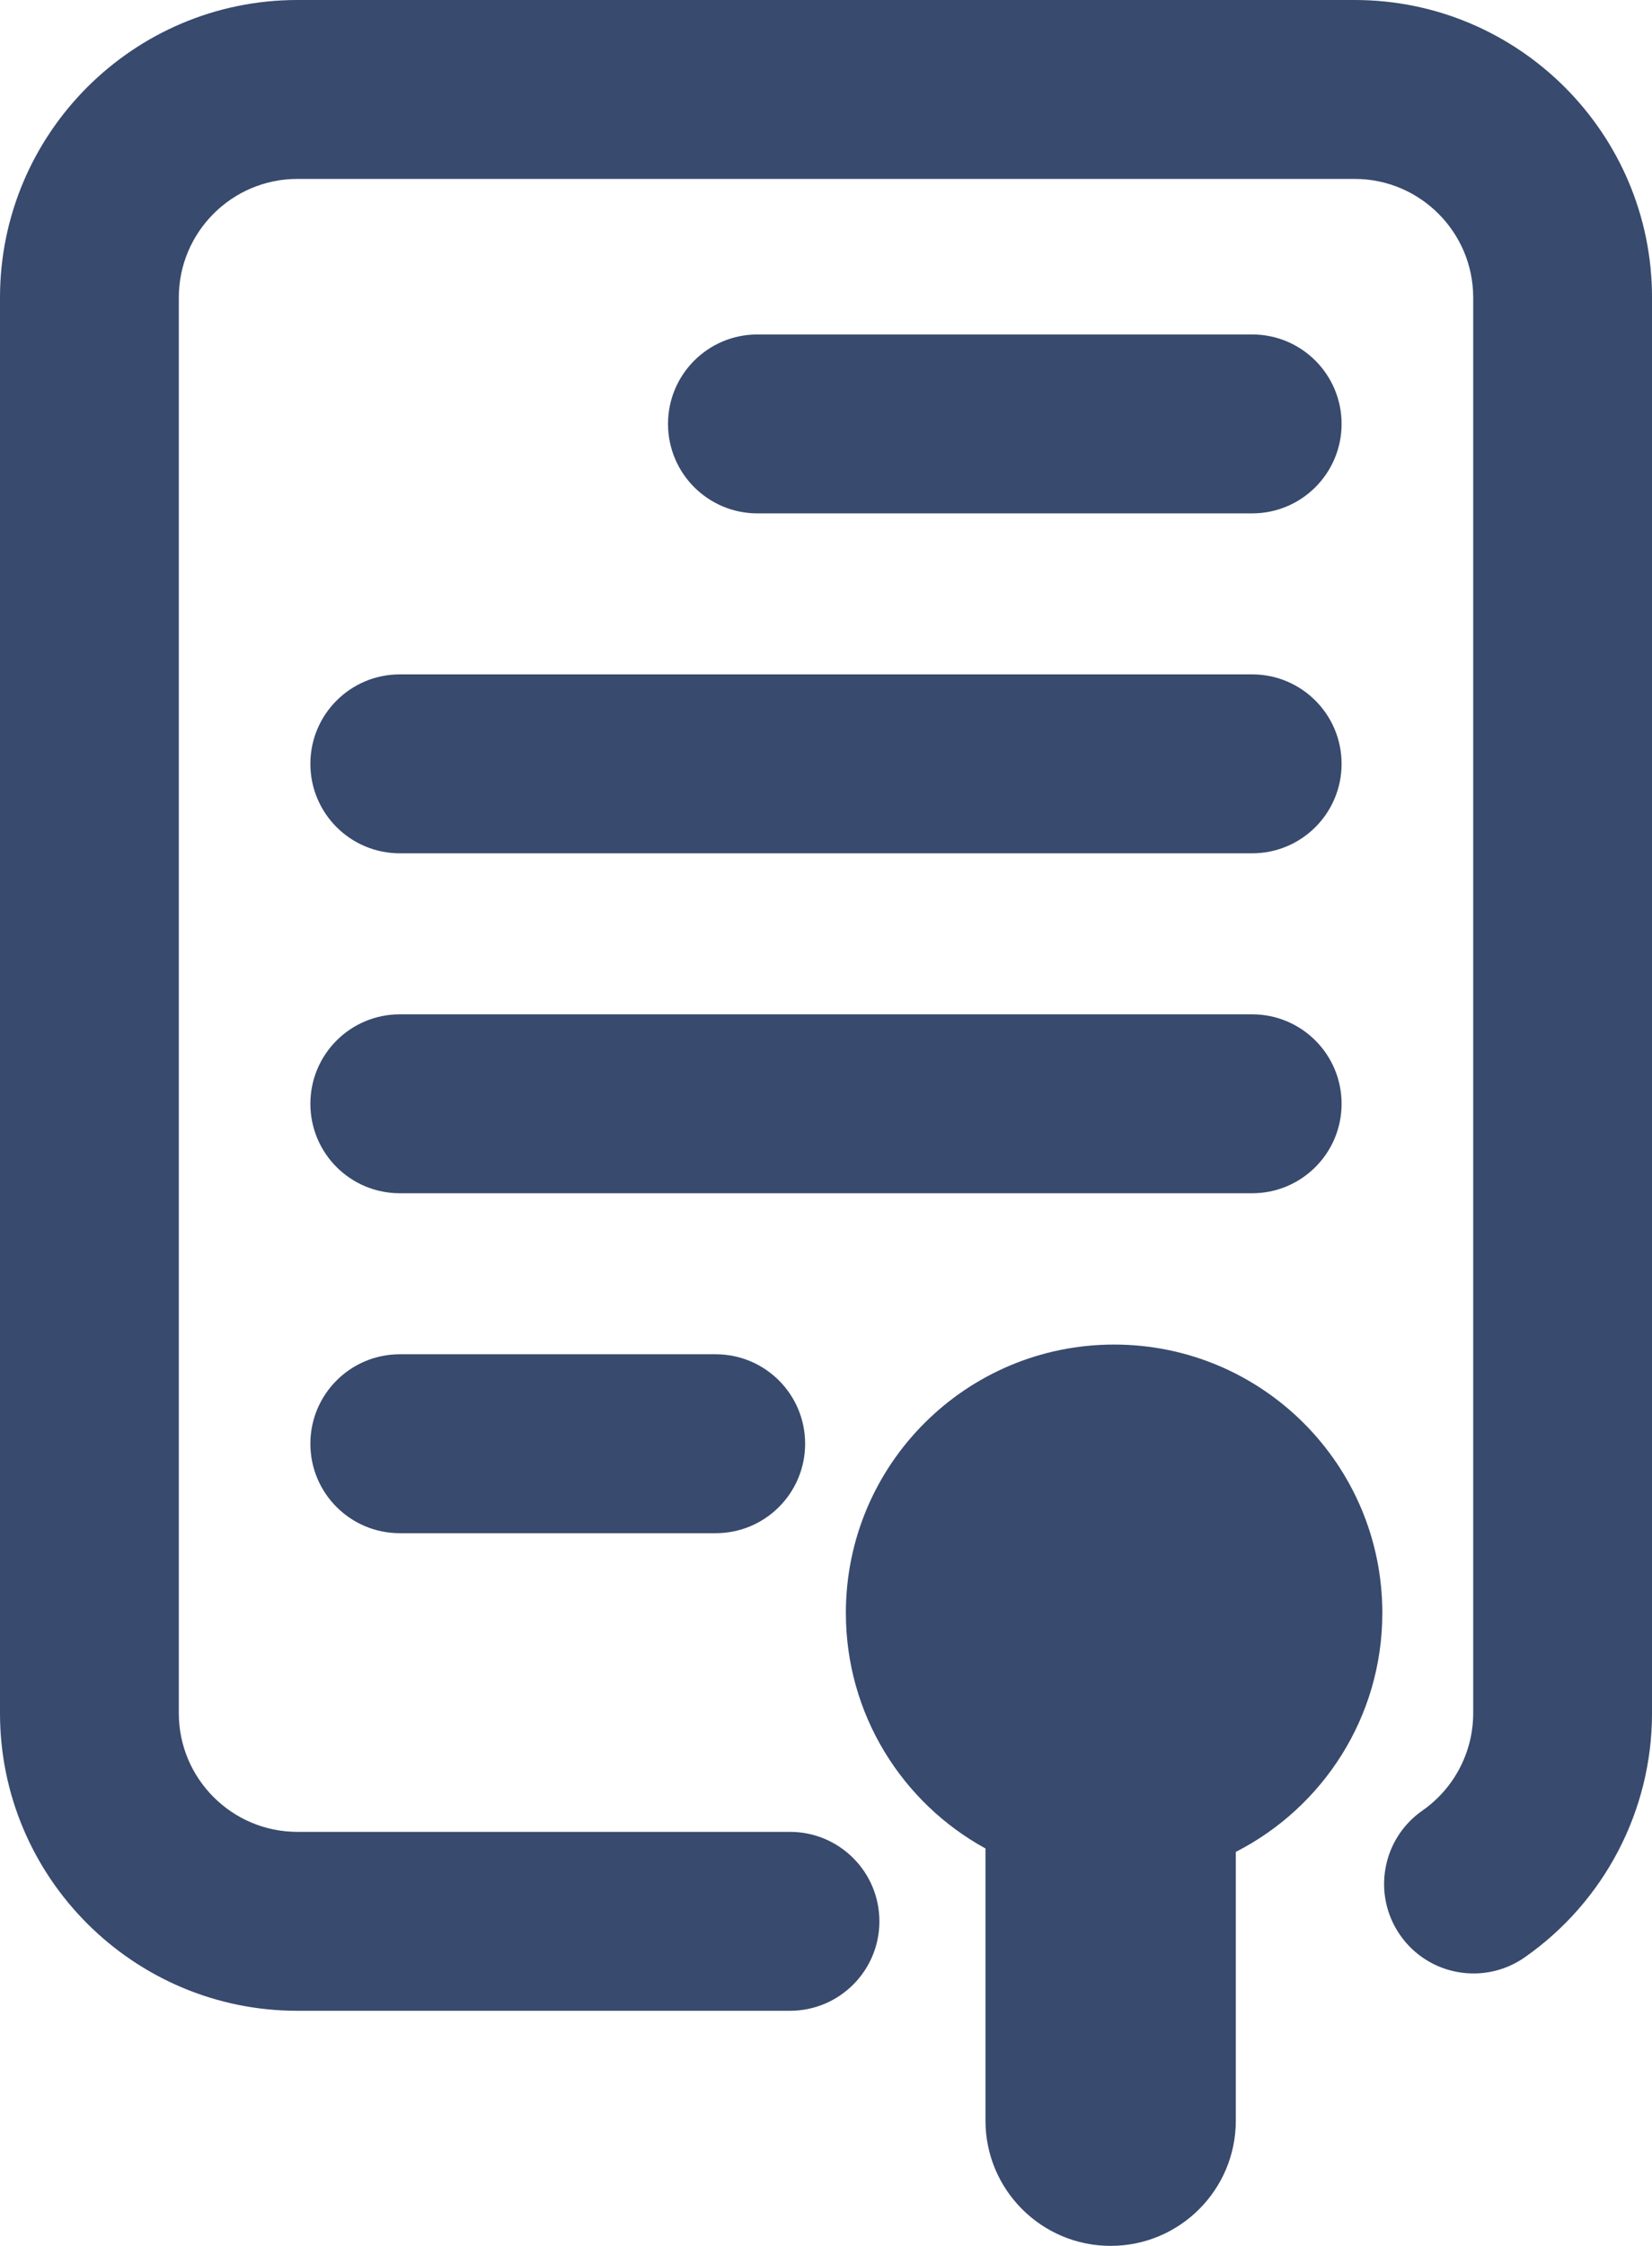 <svg version="1.1" id="Calque_1" xmlns="http://www.w3.org/2000/svg" xmlns:xlink="http://www.w3.org/1999/xlink" viewBox="0 0 92.384 125.523" enable-background="new 0 0 92.384 125.523"
	 xml:space="preserve" fill="#384A6D">
<g>
	<path d="M75.756,0H16.629C7.46,0,0,7.46,0,16.63v79.126c0,9.169,7.46,16.629,16.629,16.629h27.549
		c2.762,0,5-2.238,5-5s-2.238-5-5-5H16.629c-3.655,0-6.629-2.974-6.629-6.629V16.63c0-3.656,2.974-6.63,6.629-6.63h59.127
		c3.655,0,6.629,2.974,6.629,6.63v79.126c0,2.165-1.063,4.2-2.844,5.442c-2.265,1.58-2.819,4.697-1.239,6.962
		c1.582,2.267,4.7,2.818,6.962,1.239c4.459-3.111,7.121-8.212,7.121-13.644V16.63C92.385,7.46,84.925,0,75.756,0z"/>
	<path d="M70.025,28.693c2.762,0,5-2.239,5-5s-2.238-5-5-5H42.357c-2.762,0-5,2.239-5,5s2.238,5,5,5H70.025z"/>
	<path d="M17.357,42.692c0,2.762,2.238,5,5,5h47.668c2.762,0,5-2.238,5-5c0-2.761-2.238-5-5-5H22.357
		C19.596,37.692,17.357,39.931,17.357,42.692z"/>
	<path d="M75.025,61.692c0-2.762-2.238-5-5-5H22.357c-2.762,0-5,2.238-5,5s2.238,5,5,5h47.668
		C72.787,66.692,75.025,64.454,75.025,61.692z"/>
	<path d="M22.357,75.692c-2.762,0-5,2.238-5,5s2.238,5,5,5h17.668c2.762,0,5-2.238,5-5s-2.238-5-5-5H22.357z"/>
	<path d="M62.303,75.149c-8.285,0-15,6.715-15,15c0,5.678,3.155,10.616,7.807,13.164v15.211c0,3.866,3.134,7,7,7
		s7-3.134,7-7v-15.02c4.859-2.481,8.193-7.523,8.193-13.355C77.303,81.864,70.588,75.149,62.303,75.149z"/>
</g>
</svg>
